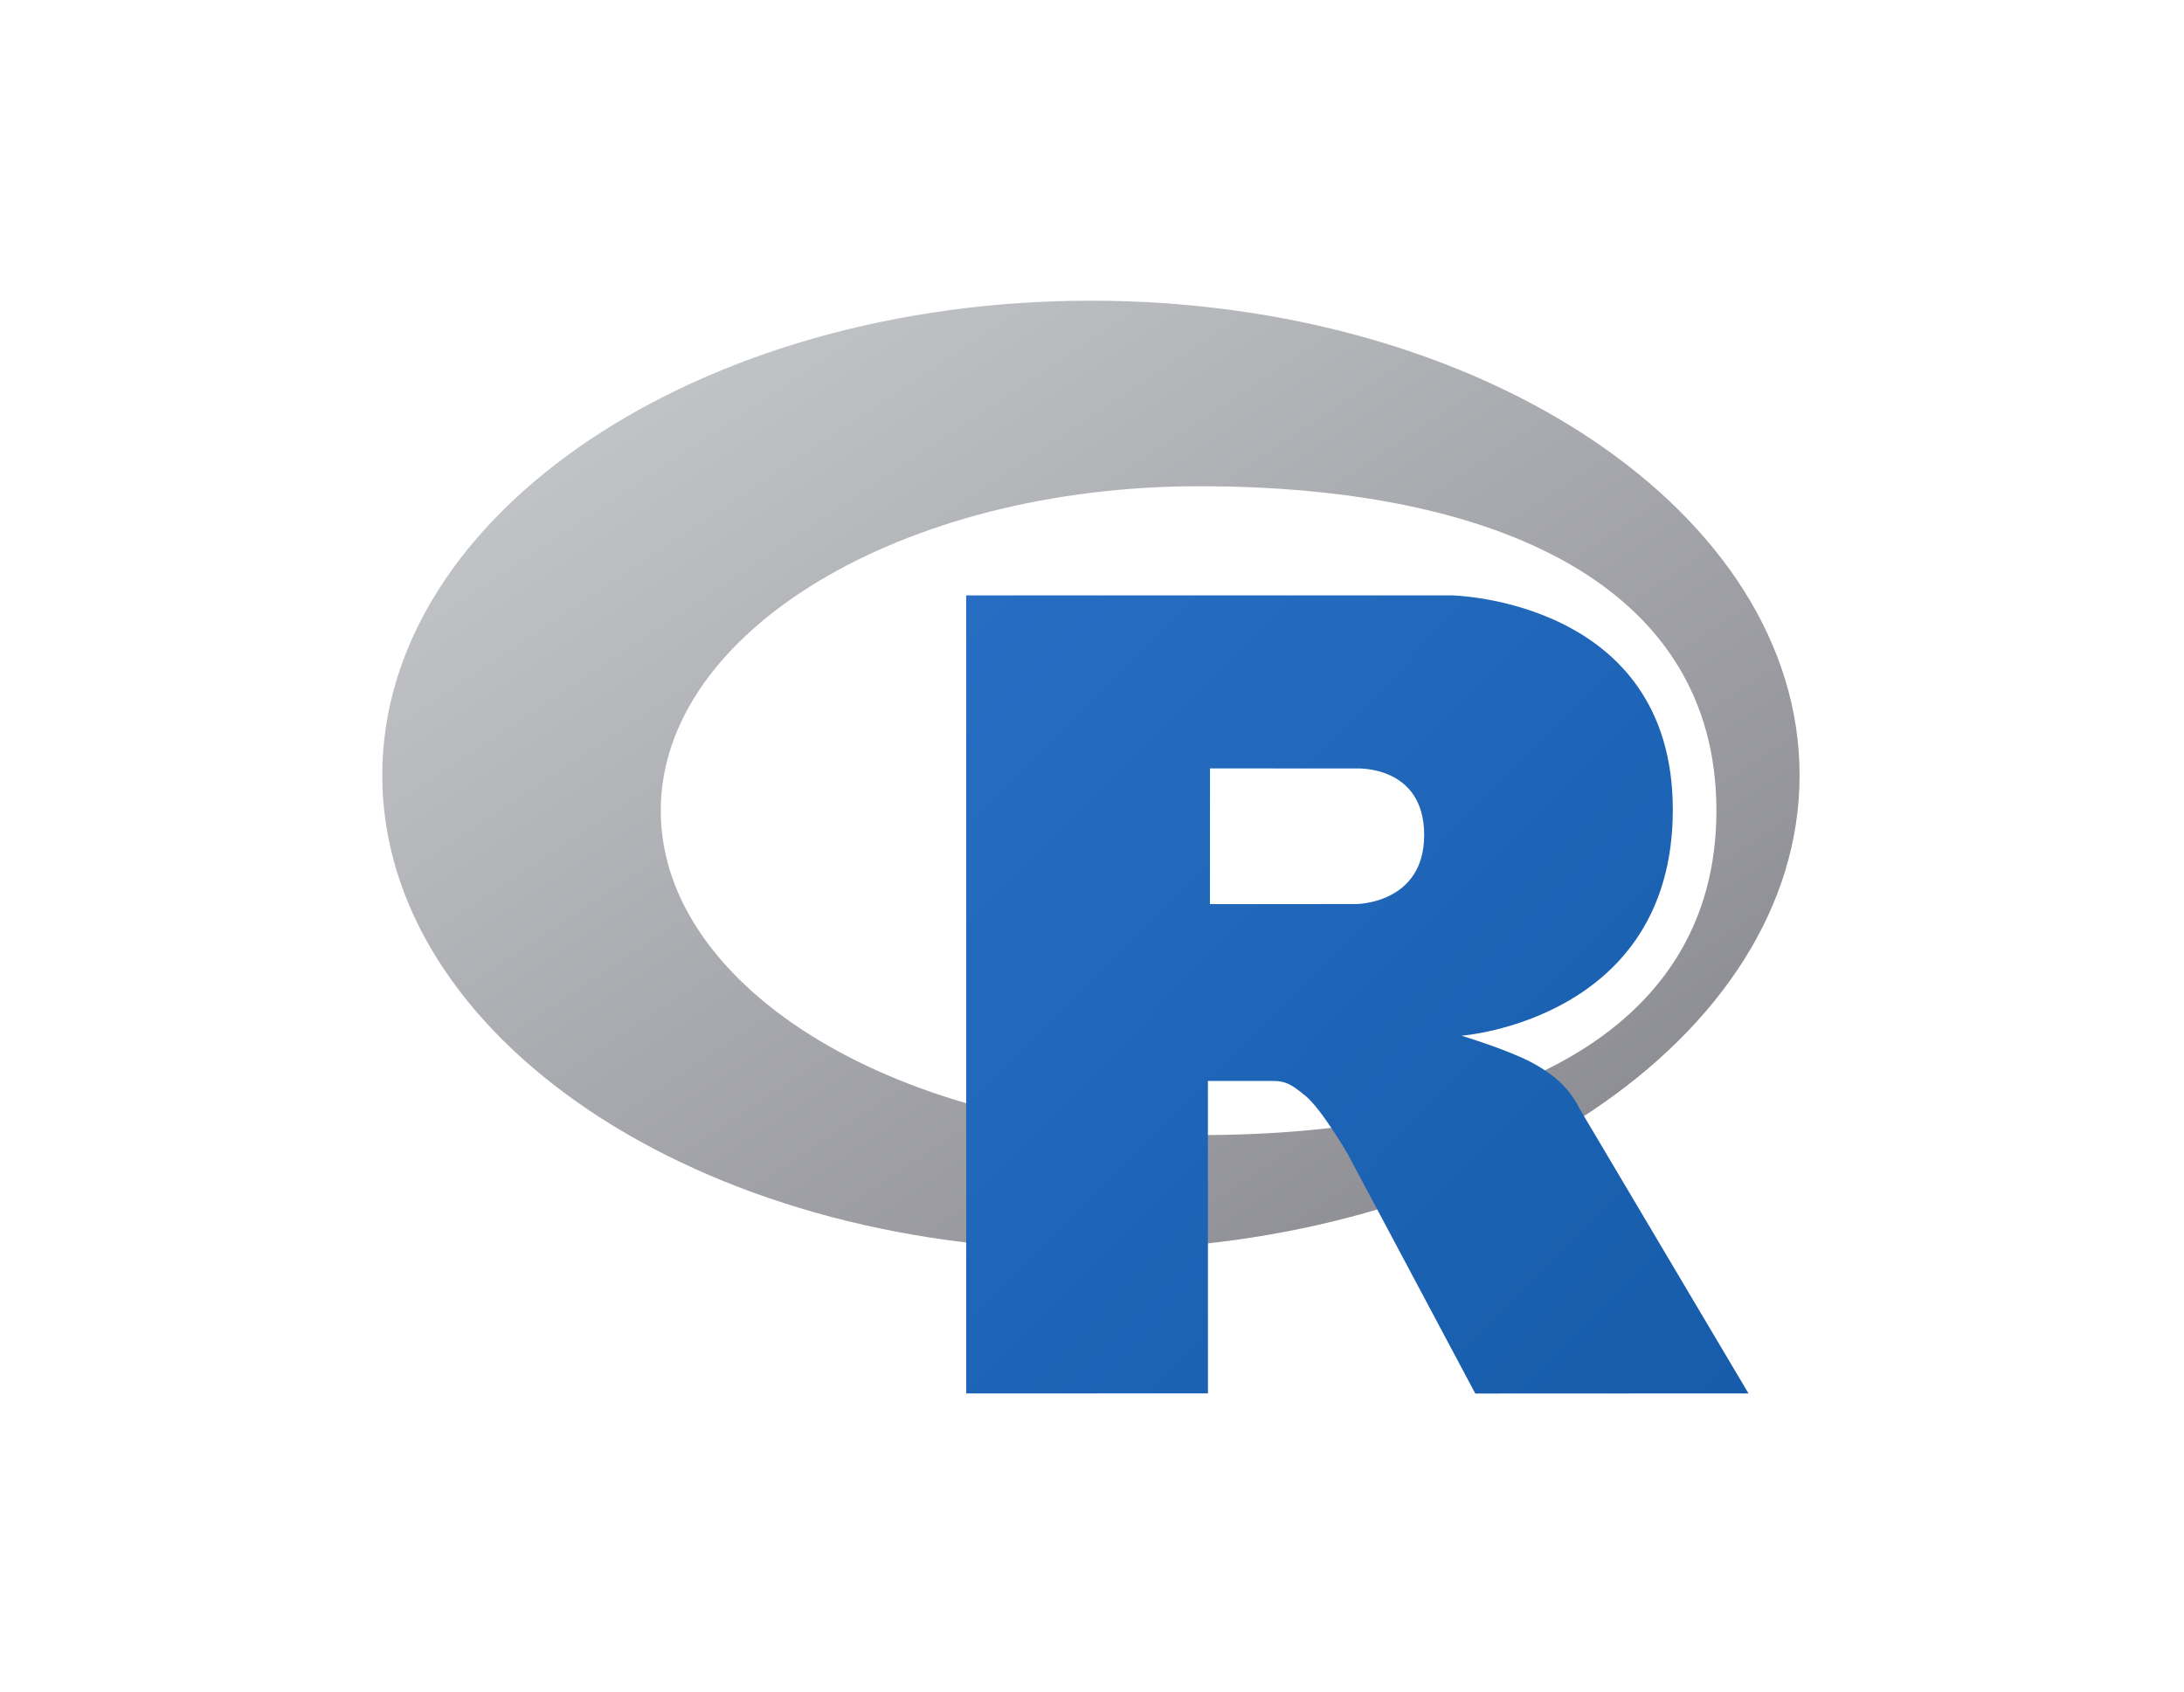 <svg xmlns="http://www.w3.org/2000/svg" xmlns:xlink="http://www.w3.org/1999/xlink" preserveAspectRatio="xMidYMid" width="724" height="561" viewBox="0 -150 724 861">
  <defs>
    <linearGradient id="gradientFill-1" x1="0" x2="1" y1="0" y2="1" gradientUnits="objectBoundingBox" spreadMethod="pad">
      <stop offset="0" stop-color="rgb(203,206,208)" stop-opacity="1"/>
      <stop offset="1" stop-color="rgb(132,131,139)" stop-opacity="1"/>
    </linearGradient>
    <linearGradient id="gradientFill-2" x1="0" x2="1" y1="0" y2="1" gradientUnits="objectBoundingBox" spreadMethod="pad">
      <stop offset="0" stop-color="rgb(39,109,195)" stop-opacity="1"/>
      <stop offset="1" stop-color="rgb(22,92,170)" stop-opacity="1"/>
    </linearGradient>
  </defs>
  <path d="M361.453,485.937 C162.329,485.937 0.906,377.828 0.906,244.469 C0.906,111.109 162.329,3.000 361.453,3.000 C560.578,3.000 722.000,111.109 722.000,244.469 C722.000,377.828 560.578,485.937 361.453,485.937 ZM416.641,97.406 C265.289,97.406 142.594,171.314 142.594,262.484 C142.594,353.654 265.289,427.562 416.641,427.562 C567.992,427.562 679.687,377.033 679.687,262.484 C679.687,147.971 567.992,97.406 416.641,97.406 Z" fill="url(#gradientFill-1)" fill-rule="evenodd"/>
  <path d="M550.000,377.000 C550.000,377.000 571.822,383.585 584.500,390.000 C588.899,392.226 596.510,396.668 602.000,402.500 C607.378,408.212 610.000,414.000 610.000,414.000 L696.000,559.000 L557.000,559.062 L492.000,437.000 C492.000,437.000 478.690,414.131 470.500,407.500 C463.668,401.969 460.755,400.000 454.000,400.000 C449.298,400.000 420.974,400.000 420.974,400.000 L421.000,558.974 L298.000,559.026 L298.000,152.938 L545.000,152.938 C545.000,152.938 657.500,154.967 657.500,262.000 C657.500,369.033 550.000,377.000 550.000,377.000 ZM496.500,241.024 L422.037,240.976 L422.000,310.026 L496.500,310.002 C496.500,310.002 531.000,309.895 531.000,274.877 C531.000,239.155 496.500,241.024 496.500,241.024 Z" fill="url(#gradientFill-2)" fill-rule="evenodd"/>
</svg>